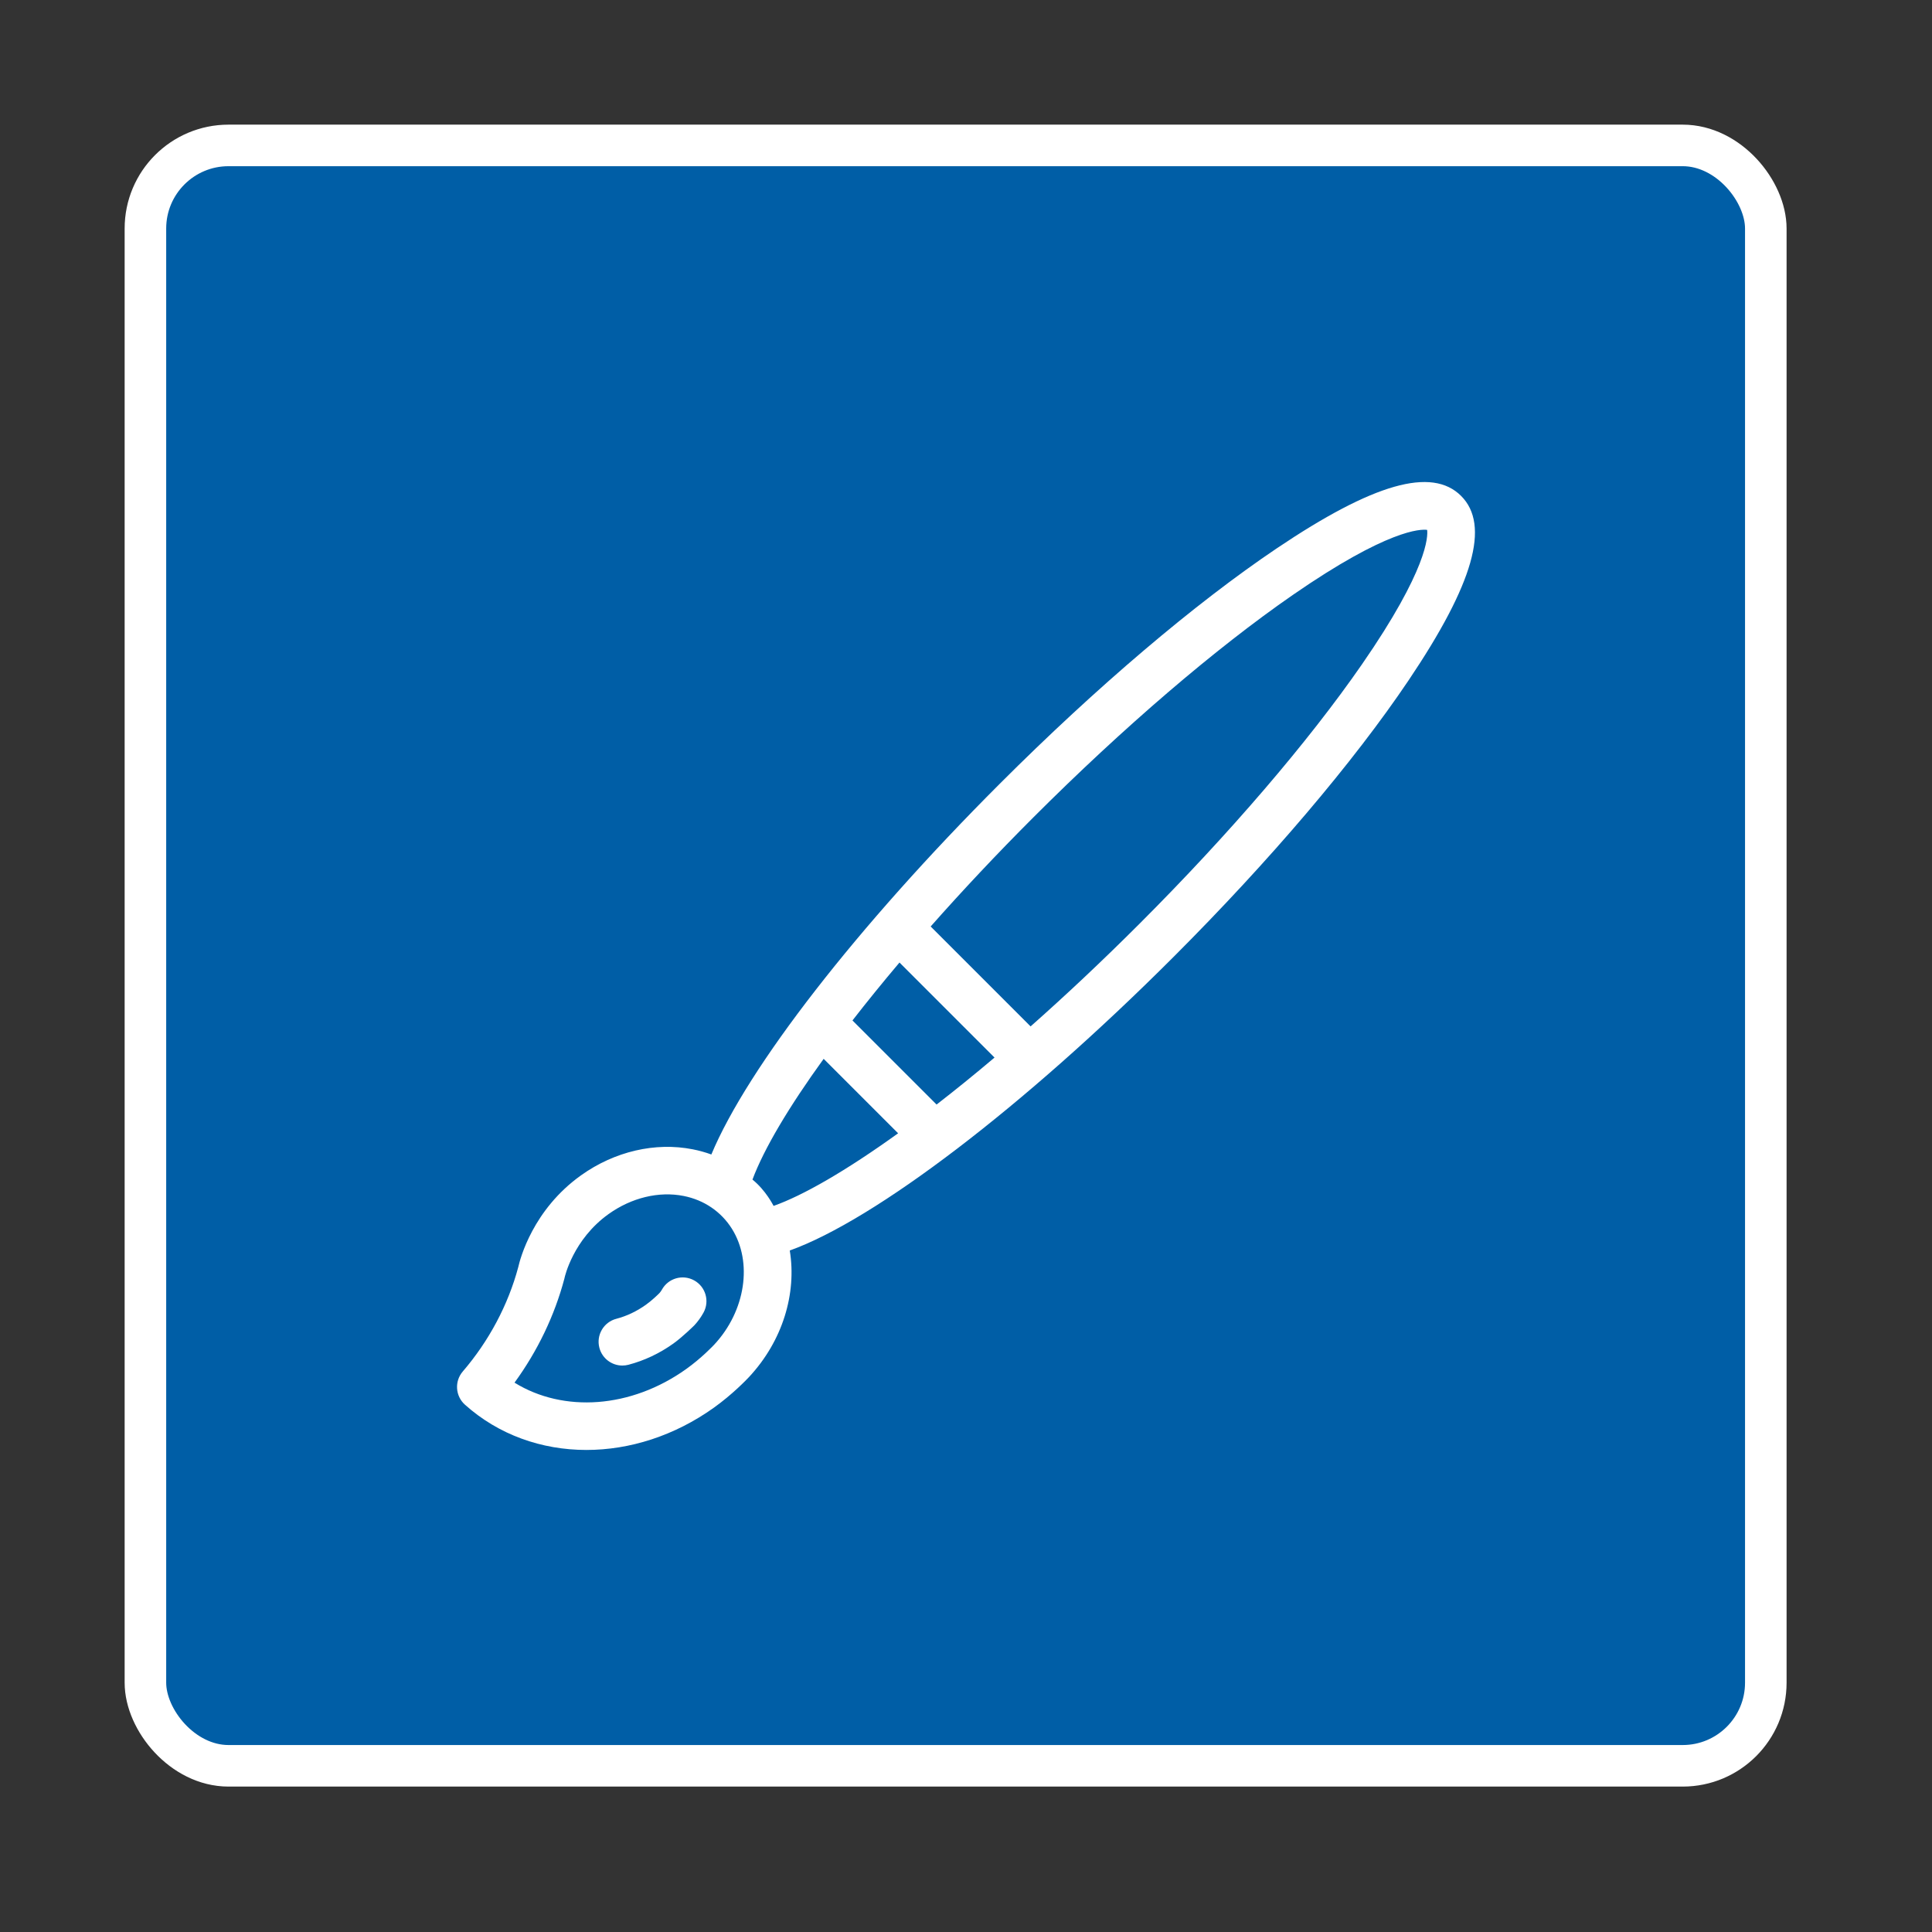 <svg width="93" height="93" viewBox="0 0 93 93" fill="none" xmlns="http://www.w3.org/2000/svg">
    <rect x="0" y="0" width="93" height="93" fill="#333333" stroke="none"/>
    <rect x="7" y="7" width="78" height="78" rx="4" fill="#005EA6" stroke="white" stroke-width="2"/>
    <g clip-path="url(#clip0)">
    <path d="M70.332 23.871C68.927 22.465 66.108 23.267 61.46 26.395C57.512 29.052 52.776 33.077 48.125 37.728C41.23 44.623 35.988 51.393 34.242 55.573C33.955 55.469 33.657 55.385 33.35 55.325C31.544 54.967 29.582 55.424 27.968 56.577C25.651 58.231 25.037 60.594 24.948 60.992C24.461 62.813 23.537 64.551 22.276 66.019C21.871 66.491 21.917 67.201 22.381 67.617C24 69.068 26.073 69.796 28.228 69.796C30.305 69.796 32.46 69.12 34.361 67.763C35.252 67.127 35.926 66.423 36.057 66.284C37.672 64.549 38.357 62.273 38.017 60.195C42.118 58.724 49.267 53.287 56.475 46.078C61.126 41.428 65.151 36.692 67.808 32.744C70.936 28.096 71.738 25.277 70.332 23.871ZM34.383 64.723C34.322 64.789 33.762 65.379 33.031 65.901C30.377 67.796 27.128 68.015 24.767 66.556C25.873 65.04 26.694 63.332 27.166 61.555V61.555C27.171 61.535 27.176 61.515 27.18 61.495C27.184 61.476 27.582 59.664 29.297 58.439C30.401 57.651 31.716 57.334 32.906 57.569C33.888 57.763 34.713 58.323 35.23 59.146C36.243 60.761 35.887 63.108 34.383 64.723ZM37.238 58.048C37.214 58.009 36.867 57.304 36.221 56.781C36.778 55.292 37.977 53.279 39.648 50.969L43.232 54.553C40.711 56.368 38.644 57.552 37.238 58.048ZM45.084 53.169L41.035 49.121C41.735 48.22 42.492 47.287 43.298 46.333L47.873 50.908C46.905 51.726 45.973 52.481 45.084 53.169ZM65.56 31.979C62.983 35.703 59.182 40.136 54.858 44.46C53.042 46.276 51.281 47.928 49.609 49.408L44.799 44.598C46.325 42.872 47.988 41.101 49.743 39.346C54.068 35.021 58.501 31.22 62.225 28.643C66.811 25.47 68.393 25.465 68.697 25.507C68.739 25.81 68.733 27.393 65.56 31.979Z" fill="white"/>
    <path d="M33.413 61.633C32.86 61.328 32.164 61.529 31.86 62.083C31.829 62.139 31.791 62.191 31.749 62.239C31.663 62.328 31.382 62.599 31.09 62.808C30.647 63.124 30.169 63.351 29.669 63.482C29.057 63.642 28.692 64.267 28.852 64.878C28.986 65.392 29.45 65.733 29.957 65.733C30.053 65.733 30.151 65.721 30.248 65.696C31.018 65.494 31.749 65.149 32.419 64.67C32.85 64.363 33.422 63.8 33.425 63.795C33.596 63.611 33.743 63.406 33.864 63.186C34.169 62.633 33.967 61.937 33.413 61.633Z" fill="white"/>
    </g>
    <defs>
    <clipPath id="clip0">
    <rect x="22" y="22" width="49" height="49" fill="white"/>
    </clipPath>
    </defs>
    </svg>
    